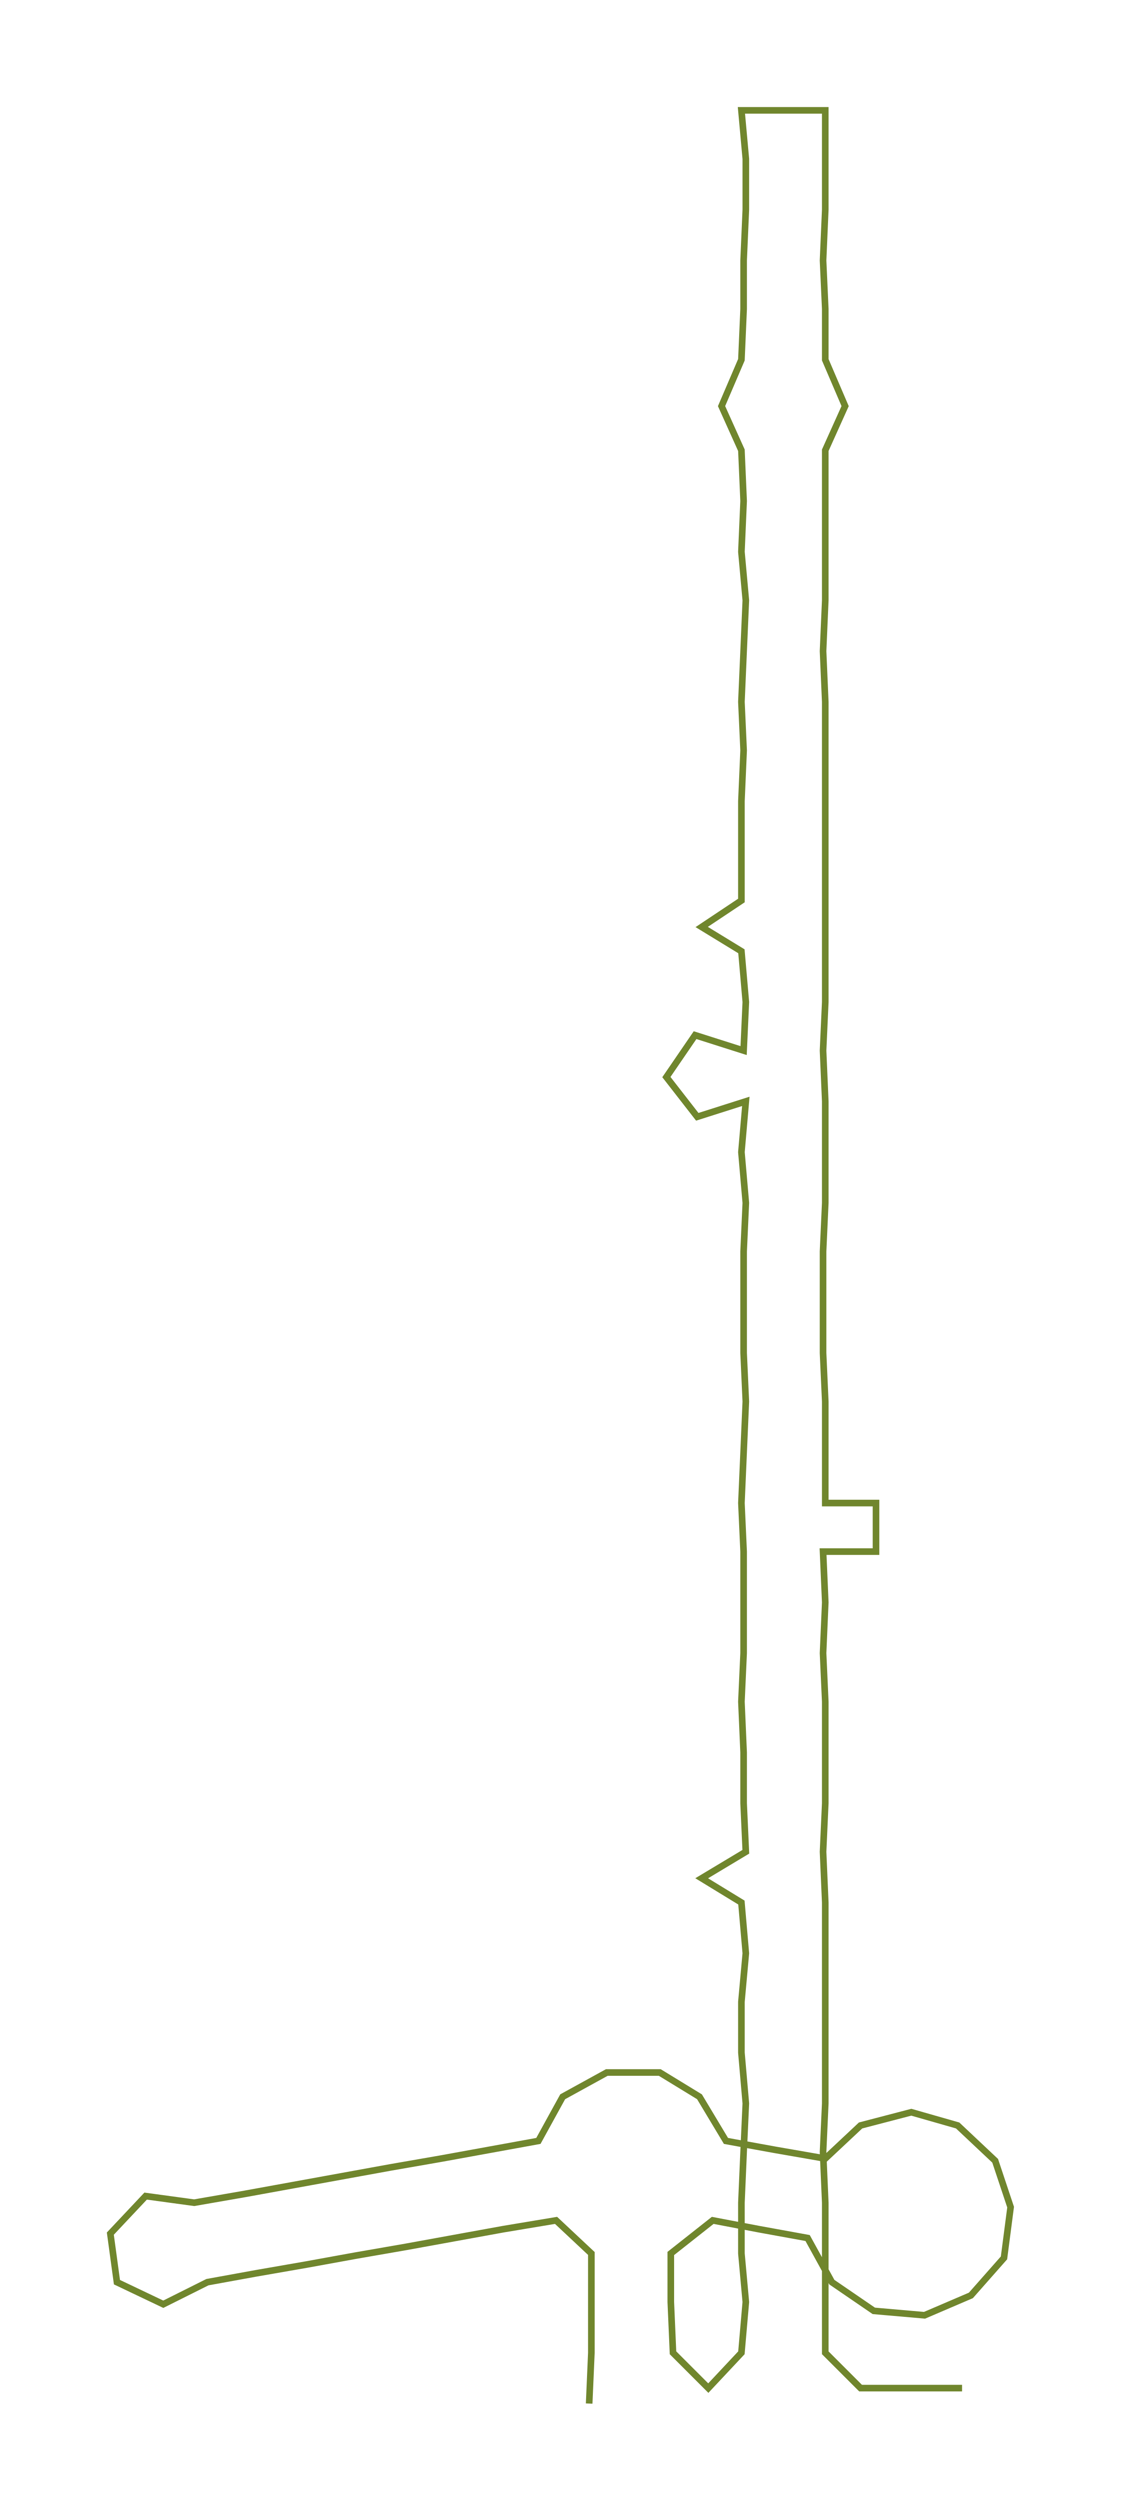 <ns0:svg xmlns:ns0="http://www.w3.org/2000/svg" width="134.678px" height="300px" viewBox="0 0 508.48 1132.66"><ns0:path style="stroke:#70862d;stroke-width:3px;fill:none;" d="M267 1089 L267 1089 L268 1066 L268 1043 L268 1021 L252 1006 L228 1010 L206 1014 L184 1018 L161 1022 L139 1026 L116 1030 L94 1034 L74 1044 L53 1034 L50 1012 L66 995 L88 998 L111 994 L133 990 L155 986 L177 982 L200 978 L222 974 L244 970 L255 950 L275 939 L299 939 L317 950 L329 970 L351 974 L374 978 L390 963 L413 957 L434 963 L451 979 L458 1000 L455 1023 L440 1040 L419 1049 L396 1047 L377 1034 L366 1014 L344 1010 L323 1006 L304 1021 L304 1043 L305 1066 L321 1082 L336 1066 L338 1043 L336 1021 L336 998 L337 975 L338 953 L336 930 L336 907 L338 885 L336 862 L318 851 L338 839 L337 817 L337 794 L336 771 L337 749 L337 726 L337 703 L336 681 L337 658 L338 635 L337 613 L337 590 L337 567 L338 545 L336 522 L338 499 L316 506 L302 488 L315 469 L337 476 L338 454 L336 431 L318 420 L336 408 L336 386 L336 363 L337 340 L336 318 L337 295 L338 272 L336 250 L337 227 L336 204 L327 184 L336 163 L337 140 L337 118 L338 95 L338 72 L336 50 L374 50 L374 72 L374 95 L373 118 L374 140 L374 163 L383 184 L374 204 L374 227 L374 250 L374 272 L373 295 L374 318 L374 340 L374 363 L374 386 L374 408 L374 431 L374 454 L373 476 L374 499 L374 522 L374 545 L373 567 L373 590 L373 613 L374 635 L374 658 L374 681 L397 681 L397 703 L373 703 L374 726 L373 749 L374 771 L374 794 L374 817 L373 839 L374 862 L374 885 L374 907 L374 930 L374 953 L373 975 L374 998 L374 1021 L374 1043 L374 1066 L390 1082 L413 1082 L436 1082" /></ns0:svg>